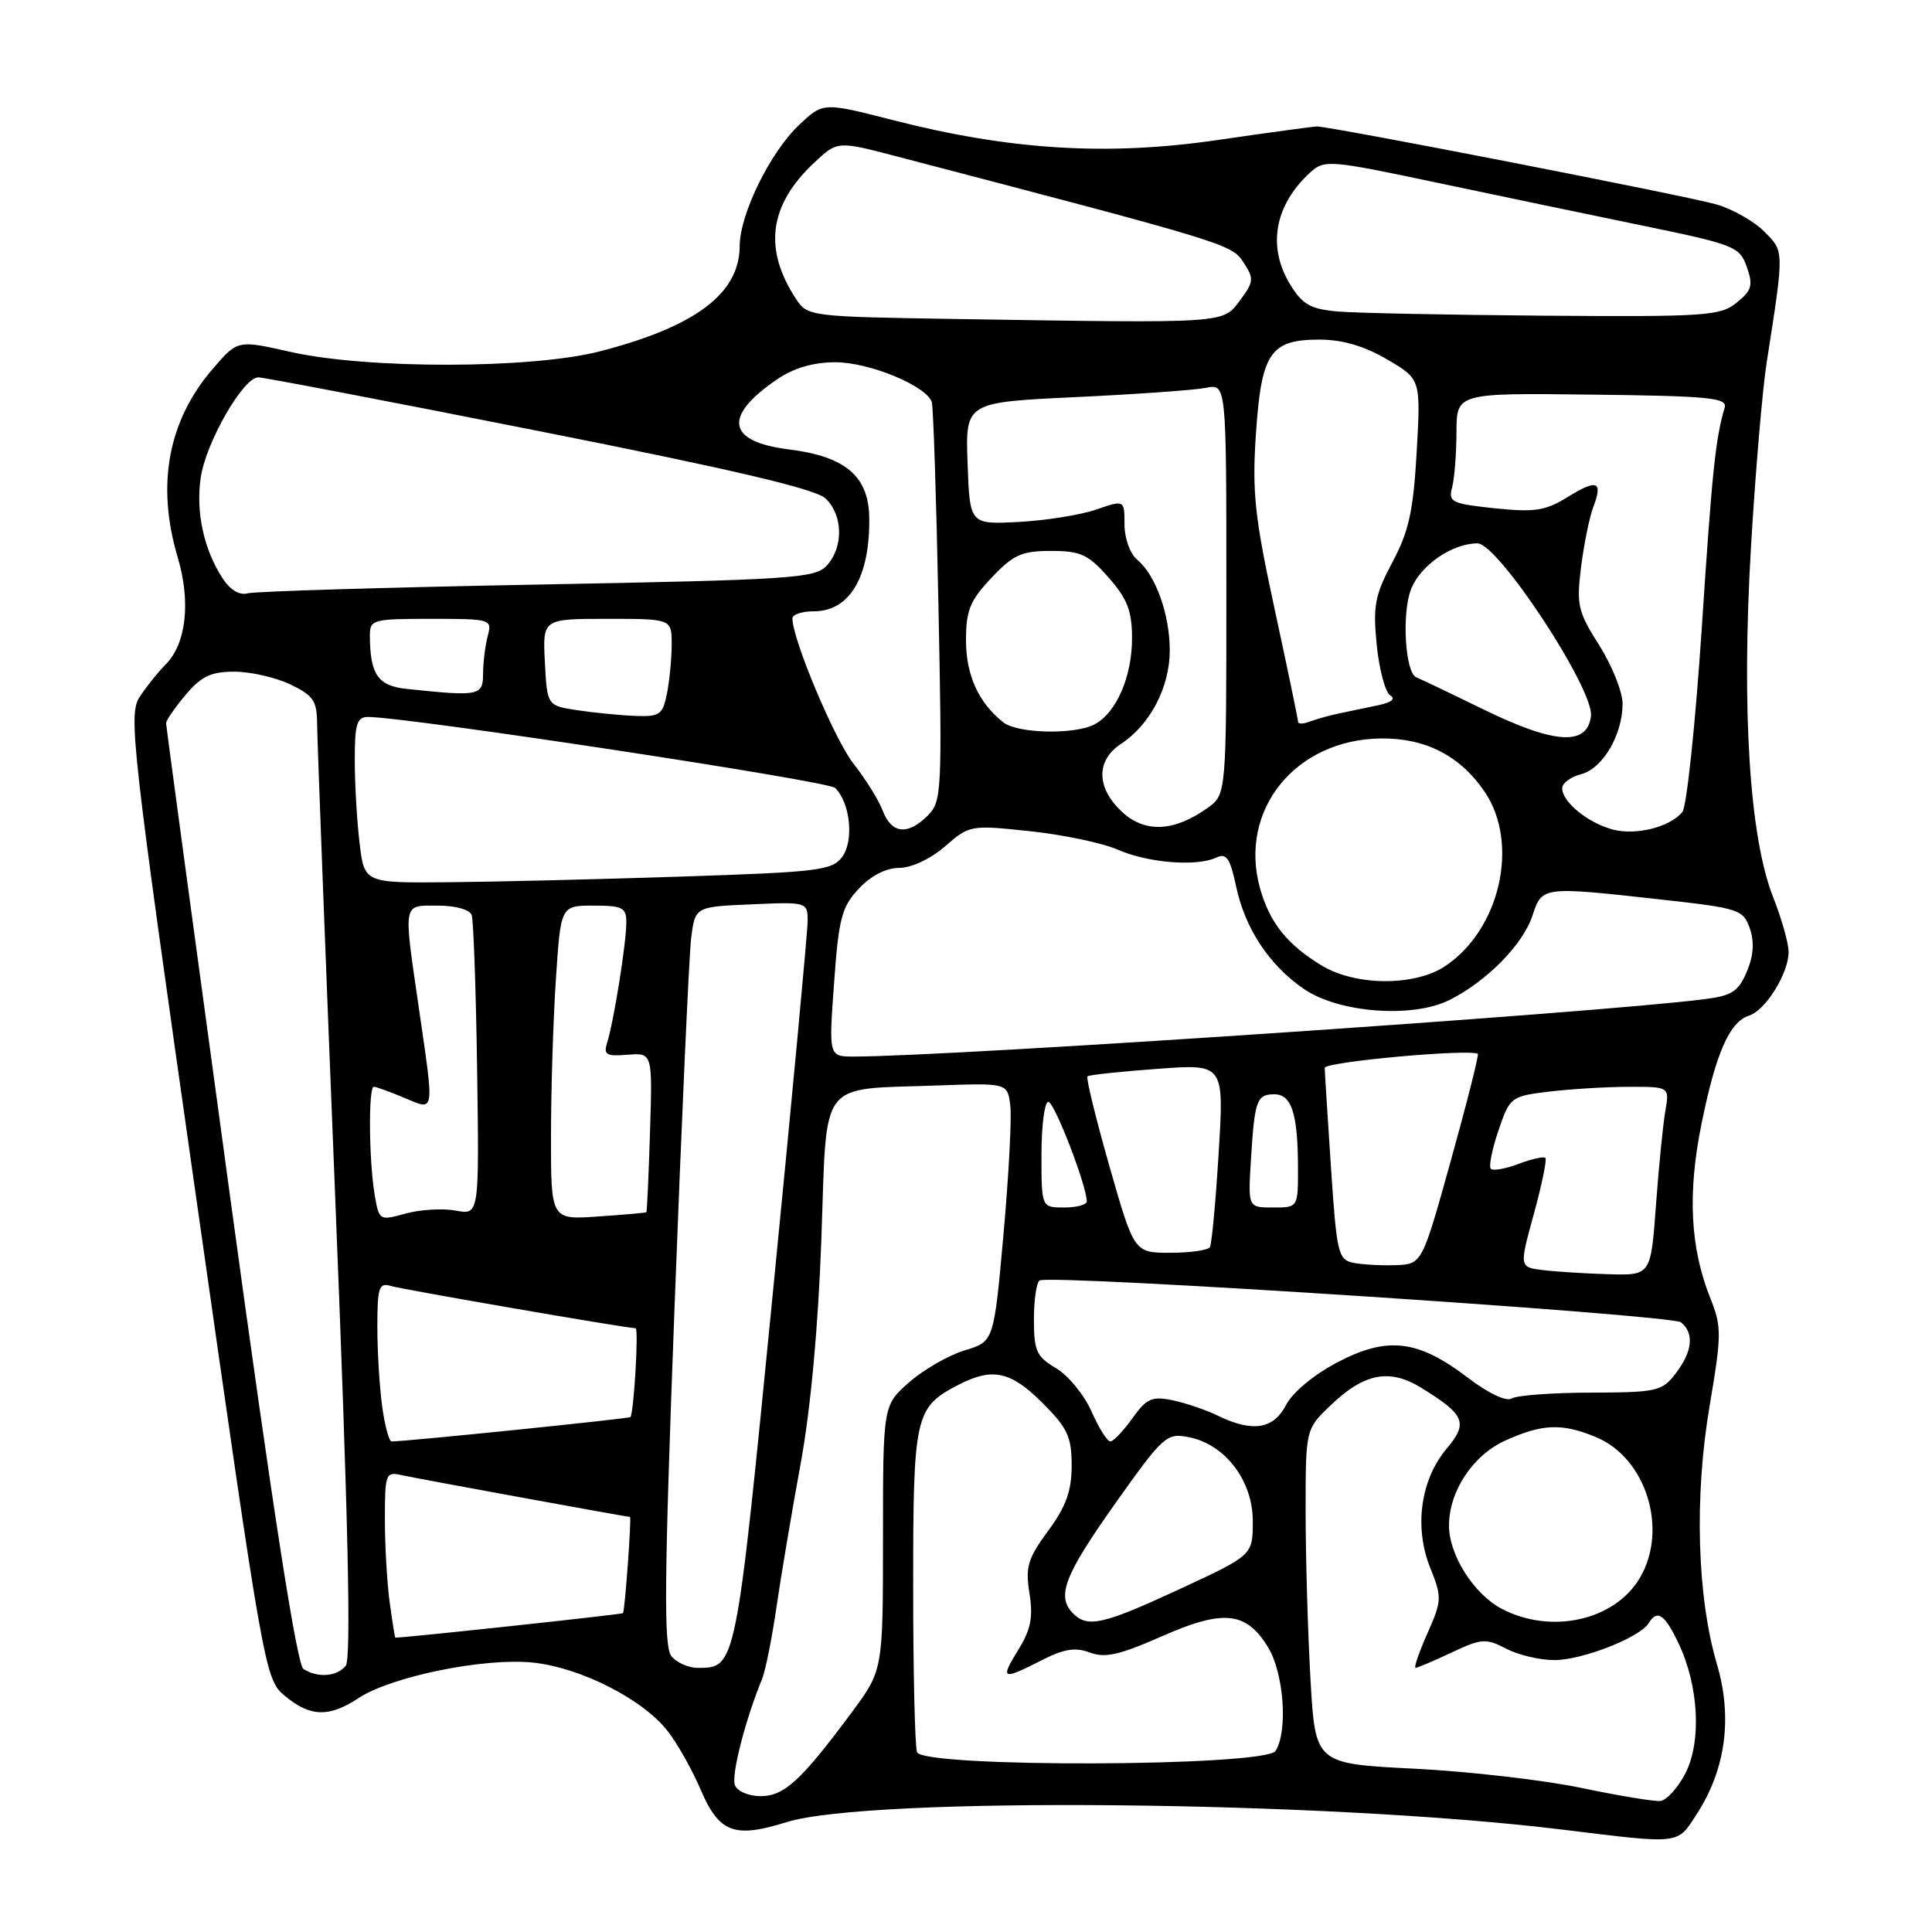 <?xml version="1.0" encoding="UTF-8" standalone="no"?>
<!DOCTYPE svg PUBLIC "-//W3C//DTD SVG 1.1//EN" "http://www.w3.org/Graphics/SVG/1.1/DTD/svg11.dtd" >
<svg xmlns="http://www.w3.org/2000/svg" xmlns:xlink="http://www.w3.org/1999/xlink" version="1.1" viewBox="0 0 256 256">
 <g >
 <path fill="currentColor"
d=" M 224.82 240.39 C 228.67 234.46 229.59 227.58 227.50 220.50 C 224.87 211.57 224.49 198.35 226.53 186.30 C 228.13 176.85 228.14 175.81 226.64 172.05 C 223.96 165.37 223.59 158.13 225.45 148.97 C 227.36 139.52 229.17 135.40 231.77 134.57 C 233.95 133.88 237.00 128.96 237.00 126.13 C 237.00 125.00 236.07 121.71 234.93 118.82 C 231.82 110.92 230.75 94.03 232.01 72.55 C 232.59 62.67 233.53 51.65 234.09 48.05 C 236.44 33.02 236.44 33.35 233.75 30.66 C 232.38 29.29 229.51 27.67 227.38 27.07 C 223.20 25.89 176.16 16.72 174.50 16.76 C 173.95 16.77 167.94 17.59 161.15 18.58 C 146.67 20.68 133.79 19.88 118.29 15.91 C 109.08 13.55 109.08 13.55 105.91 16.53 C 102.07 20.14 98.02 28.37 98.01 32.62 C 97.99 38.89 92.16 43.28 79.50 46.55 C 70.47 48.89 48.69 48.93 38.50 46.63 C 31.50 45.05 31.50 45.05 28.27 48.78 C 22.28 55.68 20.68 64.18 23.54 73.83 C 25.31 79.78 24.68 85.32 21.93 88.07 C 20.94 89.06 19.40 90.98 18.51 92.34 C 16.99 94.67 17.41 98.47 25.99 158.66 C 35.02 222.07 35.10 222.52 37.79 224.75 C 41.13 227.51 43.61 227.58 47.50 225.01 C 51.83 222.15 64.17 219.63 70.60 220.30 C 76.98 220.96 85.30 225.21 88.55 229.48 C 89.82 231.14 91.76 234.60 92.85 237.16 C 95.29 242.85 97.30 243.61 104.20 241.45 C 115.18 238.01 175.56 238.59 207.00 242.43 C 222.84 244.37 222.19 244.45 224.82 240.39 Z  M 209.50 236.90 C 204.55 235.87 194.60 234.72 187.39 234.36 C 174.29 233.70 174.29 233.70 173.65 222.60 C 173.30 216.50 173.01 206.53 173.00 200.45 C 173.00 189.39 173.00 189.39 176.25 186.27 C 180.75 181.94 184.11 181.28 188.36 183.91 C 194.14 187.49 194.57 188.53 191.67 191.98 C 188.23 196.06 187.36 202.37 189.50 207.71 C 191.08 211.66 191.07 212.06 189.14 216.43 C 188.02 218.94 187.32 221.00 187.57 221.00 C 187.82 221.00 189.96 220.09 192.34 218.97 C 196.31 217.10 196.89 217.06 199.58 218.46 C 201.19 219.30 204.07 219.98 206.00 219.97 C 209.68 219.96 217.27 216.98 218.44 215.10 C 219.60 213.22 220.56 213.86 222.41 217.74 C 225.10 223.38 225.49 230.79 223.31 235.00 C 222.32 236.92 220.82 238.56 220.00 238.64 C 219.18 238.72 214.45 237.94 209.50 236.90 Z  M 97.38 236.54 C 96.87 235.23 98.76 227.87 100.97 222.50 C 101.42 221.40 102.28 217.12 102.88 213.00 C 103.48 208.88 104.92 200.32 106.08 194.00 C 107.42 186.68 108.42 175.81 108.84 164.07 C 109.61 142.66 108.27 144.41 124.26 143.83 C 133.50 143.50 133.50 143.50 133.87 146.50 C 134.07 148.15 133.66 155.86 132.96 163.64 C 131.69 177.77 131.69 177.77 127.83 178.93 C 125.71 179.57 122.40 181.47 120.48 183.15 C 117.00 186.21 117.00 186.21 117.00 203.76 C 117.00 221.32 117.00 221.32 112.85 226.91 C 106.17 235.92 103.91 238.00 100.78 238.00 C 99.21 238.00 97.69 237.35 97.38 236.54 Z  M 121.51 232.17 C 121.23 231.44 121.00 221.52 121.00 210.14 C 121.00 187.51 121.23 186.48 127.01 183.49 C 131.51 181.17 133.92 181.69 138.12 185.88 C 141.46 189.22 142.00 190.38 142.00 194.19 C 142.00 197.56 141.26 199.61 138.88 202.85 C 136.18 206.53 135.85 207.63 136.41 211.14 C 136.91 214.29 136.59 215.93 134.94 218.59 C 132.49 222.56 132.75 222.68 137.99 220.01 C 140.98 218.48 142.49 218.24 144.41 218.97 C 146.41 219.73 148.35 219.29 153.90 216.84 C 162.12 213.21 165.12 213.52 168.03 218.28 C 170.12 221.71 170.68 229.38 169.02 232.00 C 167.69 234.10 122.32 234.26 121.51 232.17 Z  M 40.21 221.15 C 39.34 220.60 36.14 200.00 30.47 158.42 C 25.82 124.36 22.01 96.20 22.01 95.83 C 22.00 95.46 23.17 93.77 24.59 92.08 C 26.66 89.62 27.95 89.00 31.05 89.00 C 33.19 89.00 36.52 89.76 38.47 90.69 C 41.53 92.15 42.00 92.85 42.02 95.94 C 42.03 97.90 43.12 126.49 44.45 159.48 C 46.15 201.67 46.55 219.84 45.81 220.73 C 44.61 222.17 42.12 222.36 40.21 221.15 Z  M 88.97 219.46 C 87.93 218.21 88.01 209.53 89.38 173.21 C 90.31 148.62 91.30 126.62 91.58 124.33 C 92.10 120.15 92.10 120.15 99.55 119.83 C 106.92 119.50 107.00 119.53 107.02 122.00 C 107.02 123.38 104.94 145.65 102.39 171.50 C 97.48 221.30 97.54 221.00 92.43 221.00 C 91.23 221.00 89.67 220.31 88.97 219.46 Z  M 51.64 212.36 C 51.29 209.81 51.00 204.85 51.00 201.34 C 51.00 195.24 51.10 194.98 53.25 195.47 C 55.16 195.90 83.04 201.00 83.48 201.00 C 83.70 201.00 82.80 213.46 82.55 213.75 C 82.41 213.92 54.14 216.96 52.39 217.00 C 52.32 217.00 51.99 214.91 51.64 212.36 Z  M 142.20 213.80 C 139.95 211.55 141.00 208.78 147.71 199.31 C 154.11 190.28 154.57 189.86 157.46 190.42 C 162.31 191.34 166.00 196.16 166.00 201.55 C 166.00 206.07 166.00 206.07 156.38 210.53 C 146.20 215.26 144.13 215.73 142.20 213.80 Z  M 198.98 213.17 C 195.28 211.22 192.00 206.04 192.00 202.15 C 192.00 197.61 195.15 192.84 199.42 190.90 C 204.37 188.65 206.99 188.55 211.51 190.44 C 218.14 193.21 221.08 202.68 217.29 209.08 C 213.96 214.73 205.53 216.61 198.98 213.17 Z  M 50.64 186.36 C 50.29 183.81 50.00 179.05 50.00 175.79 C 50.00 170.61 50.22 169.93 51.75 170.39 C 53.29 170.86 83.06 176.00 84.22 176.00 C 84.65 176.00 83.99 187.22 83.53 187.77 C 83.34 187.98 53.93 190.99 51.89 191.00 C 51.55 191.00 50.99 188.91 50.64 186.36 Z  M 144.63 187.02 C 143.66 184.83 141.55 182.26 139.94 181.30 C 137.35 179.77 137.00 179.01 137.00 174.84 C 137.00 172.24 137.34 169.92 137.75 169.67 C 139.17 168.82 221.50 174.20 222.75 175.22 C 224.52 176.67 224.26 179.10 222.03 182.00 C 220.23 184.35 219.54 184.50 210.81 184.53 C 205.69 184.54 200.96 184.89 200.30 185.31 C 199.59 185.75 197.22 184.63 194.52 182.57 C 187.90 177.52 183.87 177.03 177.24 180.50 C 174.11 182.14 171.29 184.48 170.42 186.15 C 168.75 189.38 166.00 189.82 161.40 187.60 C 159.81 186.82 157.09 185.90 155.36 185.54 C 152.64 184.98 151.92 185.30 150.04 187.94 C 148.84 189.62 147.53 191.00 147.12 191.00 C 146.72 191.00 145.59 189.21 144.63 187.02 Z  M 204.41 168.29 C 201.31 167.90 201.31 167.90 203.24 160.86 C 204.30 157.00 204.99 153.65 204.77 153.43 C 204.55 153.21 202.95 153.57 201.22 154.22 C 199.49 154.88 197.84 155.17 197.54 154.87 C 197.25 154.58 197.70 152.30 198.55 149.80 C 200.07 145.35 200.19 145.26 205.30 144.64 C 208.16 144.30 212.91 144.01 215.86 144.01 C 221.22 144.00 221.22 144.00 220.66 147.25 C 220.35 149.04 219.79 154.66 219.42 159.75 C 218.74 169.00 218.74 169.00 213.12 168.84 C 210.03 168.75 206.11 168.50 204.41 168.29 Z  M 179.33 167.33 C 177.31 166.91 177.12 166.08 176.36 154.69 C 175.92 147.99 175.54 142.05 175.53 141.50 C 175.51 140.71 194.53 138.96 195.82 139.64 C 195.99 139.73 194.40 146.04 192.28 153.65 C 188.43 167.50 188.43 167.50 184.96 167.64 C 183.06 167.71 180.53 167.57 179.33 167.33 Z  M 146.99 154.48 C 145.19 148.14 143.88 142.81 144.10 142.62 C 144.32 142.43 148.48 141.98 153.35 141.63 C 162.20 140.97 162.20 140.97 161.48 152.74 C 161.09 159.21 160.56 164.84 160.32 165.25 C 160.08 165.66 157.72 166.00 155.08 166.00 C 150.28 166.00 150.28 166.00 146.99 154.48 Z  M 49.62 158.14 C 48.88 153.62 48.81 144.00 49.53 144.00 C 49.82 144.00 51.62 144.65 53.53 145.45 C 57.68 147.18 57.57 147.85 55.49 133.50 C 53.44 119.34 53.31 120.00 58.03 120.00 C 60.36 120.00 62.25 120.53 62.50 121.25 C 62.74 121.94 63.07 131.16 63.22 141.75 C 63.50 161.00 63.50 161.00 60.39 160.41 C 58.68 160.09 55.69 160.27 53.75 160.80 C 50.24 161.77 50.22 161.76 49.62 158.14 Z  M 73.01 150.56 C 73.01 144.48 73.30 135.11 73.66 129.75 C 74.30 120.00 74.30 120.00 78.65 120.00 C 82.50 120.00 83.00 120.26 82.99 122.25 C 82.99 124.95 81.32 135.42 80.46 138.11 C 79.94 139.77 80.31 139.99 83.16 139.76 C 86.46 139.50 86.46 139.50 86.13 150.00 C 85.95 155.78 85.73 160.56 85.65 160.63 C 85.57 160.70 82.69 160.96 79.25 161.19 C 73.00 161.63 73.00 161.63 73.01 150.56 Z  M 138.00 153.00 C 138.00 149.15 138.41 146.00 138.91 146.00 C 139.71 146.00 144.00 157.11 144.00 159.19 C 144.00 159.64 142.65 160.00 141.00 160.00 C 138.00 160.00 138.00 160.00 138.00 153.00 Z  M 165.75 153.75 C 166.24 145.80 166.52 145.00 168.85 145.00 C 171.15 145.00 171.97 147.55 171.99 154.75 C 172.00 160.00 172.00 160.00 168.69 160.00 C 165.37 160.00 165.37 160.00 165.75 153.75 Z  M 110.52 130.25 C 111.13 121.67 111.53 120.17 113.80 117.75 C 115.41 116.03 117.41 115.00 119.15 115.00 C 120.77 115.00 123.30 113.81 125.22 112.15 C 128.46 109.33 128.60 109.30 136.50 110.14 C 140.90 110.61 146.13 111.71 148.12 112.59 C 152.08 114.33 158.55 114.86 161.15 113.64 C 162.51 113.00 162.99 113.69 163.79 117.45 C 164.98 123.06 168.19 127.90 172.78 131.05 C 177.41 134.22 187.21 134.96 192.09 132.49 C 197.03 130.01 201.80 125.15 203.06 121.32 C 204.34 117.44 204.34 117.44 220.17 119.20 C 230.43 120.34 230.99 120.52 231.86 123.02 C 232.48 124.81 232.36 126.63 231.46 128.75 C 230.36 131.38 229.49 131.94 225.83 132.40 C 211.41 134.24 126.07 139.99 113.16 140.00 C 109.81 140.00 109.81 140.00 110.52 130.25 Z  M 175.10 127.92 C 170.54 125.14 168.25 122.27 166.97 117.74 C 164.05 107.35 171.66 97.93 183.06 97.85 C 188.94 97.80 193.54 100.19 196.75 104.95 C 201.37 111.82 198.75 123.23 191.44 128.05 C 187.40 130.71 179.58 130.65 175.10 127.92 Z  M 47.65 111.75 C 47.30 108.86 47.01 103.91 47.01 100.75 C 47.00 95.94 47.29 95.00 48.75 95.00 C 53.90 95.00 109.68 103.47 110.65 104.40 C 112.65 106.31 113.18 111.37 111.61 113.52 C 110.28 115.34 108.53 115.55 90.33 116.15 C 79.42 116.51 65.50 116.85 59.39 116.90 C 48.28 117.00 48.28 117.00 47.65 111.75 Z  M 213.64 109.90 C 210.35 109.00 207.00 106.25 207.00 104.45 C 207.00 103.77 208.12 102.94 209.48 102.59 C 212.35 101.87 215.00 97.38 215.00 93.25 C 215.00 91.68 213.61 88.20 211.91 85.51 C 209.08 81.05 208.87 80.17 209.50 75.13 C 209.88 72.11 210.61 68.53 211.12 67.18 C 212.43 63.74 211.63 63.44 207.69 65.88 C 204.78 67.68 203.34 67.90 198.06 67.35 C 192.37 66.75 191.89 66.52 192.41 64.60 C 192.72 63.44 192.98 60.15 192.99 57.29 C 193.00 52.07 193.00 52.07 210.99 52.29 C 226.44 52.47 228.91 52.71 228.53 54.00 C 227.30 58.21 226.87 62.31 225.48 83.42 C 224.64 96.03 223.49 106.91 222.92 107.60 C 221.24 109.62 216.72 110.74 213.64 109.90 Z  M 116.98 107.45 C 116.45 106.04 114.70 103.23 113.10 101.20 C 110.59 98.01 105.00 84.72 105.00 81.94 C 105.00 81.42 106.28 81.00 107.85 81.00 C 112.59 81.00 115.28 76.44 115.18 68.60 C 115.10 63.09 112.03 60.48 104.53 59.55 C 96.31 58.52 95.76 55.18 102.99 50.25 C 105.18 48.76 107.78 48.00 110.69 48.00 C 115.21 48.00 122.81 51.15 123.47 53.30 C 123.67 53.96 124.07 66.12 124.35 80.31 C 124.85 104.89 124.78 106.22 122.94 108.06 C 120.29 110.71 118.14 110.49 116.98 107.45 Z  M 148.69 107.59 C 145.25 104.40 145.19 100.76 148.55 98.56 C 152.39 96.04 154.99 91.06 155.00 86.22 C 155.00 81.39 153.13 76.18 150.65 74.13 C 149.73 73.36 149.00 71.31 149.00 69.49 C 149.00 66.23 149.00 66.23 145.25 67.52 C 143.19 68.23 138.57 68.97 135.00 69.16 C 128.50 69.50 128.50 69.50 128.21 61.40 C 127.92 53.31 127.92 53.31 142.52 52.62 C 150.54 52.24 158.32 51.69 159.81 51.39 C 162.50 50.85 162.50 50.85 162.50 78.07 C 162.50 105.28 162.50 105.28 160.00 107.06 C 155.57 110.22 151.72 110.40 148.69 107.59 Z  M 196.50 93.97 C 192.10 91.82 188.13 89.93 187.69 89.76 C 186.17 89.20 185.71 81.11 187.01 77.97 C 188.32 74.82 192.46 72.00 195.78 72.00 C 198.51 72.00 211.22 91.32 210.81 94.87 C 210.34 98.89 206.02 98.62 196.50 93.97 Z  M 132.95 95.72 C 129.67 93.13 128.00 89.47 128.00 84.85 C 128.00 80.88 128.53 79.58 131.37 76.57 C 134.27 73.50 135.37 73.00 139.26 73.00 C 143.20 73.00 144.20 73.47 146.90 76.53 C 149.39 79.37 150.00 80.96 150.00 84.58 C 150.00 89.66 147.93 94.43 145.06 95.97 C 142.44 97.37 134.85 97.21 132.95 95.72 Z  M 172.00 95.64 C 172.00 95.33 170.61 88.64 168.91 80.78 C 166.26 68.54 165.90 65.23 166.41 57.58 C 167.13 46.75 168.30 45.00 174.82 45.00 C 177.87 45.00 180.76 45.84 183.79 47.62 C 188.26 50.23 188.26 50.23 187.72 59.87 C 187.27 67.73 186.68 70.42 184.50 74.50 C 182.18 78.86 181.91 80.26 182.42 85.44 C 182.75 88.71 183.55 91.72 184.20 92.13 C 184.96 92.59 184.40 93.07 182.70 93.43 C 181.21 93.74 178.92 94.22 177.59 94.50 C 176.27 94.77 174.47 95.27 173.59 95.60 C 172.72 95.94 172.00 95.96 172.00 95.64 Z  M 76.50 94.11 C 72.50 93.50 72.50 93.50 72.20 87.75 C 71.90 82.00 71.90 82.00 80.45 82.00 C 89.00 82.00 89.00 82.00 89.00 85.38 C 89.00 87.23 88.72 90.16 88.38 91.88 C 87.81 94.72 87.43 94.99 84.12 94.86 C 82.13 94.78 78.70 94.44 76.50 94.11 Z  M 53.85 91.28 C 50.08 90.88 49.04 89.38 49.01 84.25 C 49.00 82.10 49.36 82.00 57.12 82.00 C 65.05 82.00 65.22 82.05 64.63 84.25 C 64.30 85.49 64.02 87.74 64.01 89.25 C 64.00 92.21 63.53 92.30 53.85 91.28 Z  M 29.52 76.67 C 27.01 72.84 25.92 67.86 26.60 63.27 C 27.29 58.60 32.23 50.00 34.23 50.00 C 34.93 50.00 51.70 53.21 71.50 57.14 C 97.09 62.21 108.04 64.79 109.38 66.04 C 111.70 68.23 111.80 72.46 109.57 74.92 C 108.02 76.63 105.14 76.82 71.20 77.46 C 51.01 77.84 33.74 78.36 32.81 78.62 C 31.76 78.92 30.50 78.17 29.52 76.67 Z  M 126.76 42.27 C 107.29 41.96 107.00 41.93 105.47 39.60 C 101.13 32.97 101.90 27.19 107.86 21.58 C 110.96 18.67 110.96 18.67 118.73 20.70 C 162.66 32.19 163.18 32.35 164.76 34.75 C 166.18 36.93 166.15 37.33 164.30 39.81 C 162.00 42.89 162.75 42.84 126.76 42.27 Z  M 177.20 41.27 C 173.64 40.95 172.56 40.33 170.95 37.69 C 167.88 32.65 168.89 27.12 173.69 22.78 C 175.48 21.16 176.34 21.23 190.04 24.13 C 197.99 25.81 210.34 28.39 217.48 29.86 C 229.86 32.41 230.51 32.67 231.46 35.37 C 232.32 37.81 232.13 38.48 230.12 40.10 C 227.96 41.86 226.01 41.99 204.64 41.83 C 191.91 41.73 179.56 41.48 177.20 41.27 Z "/>
</g>
</svg>